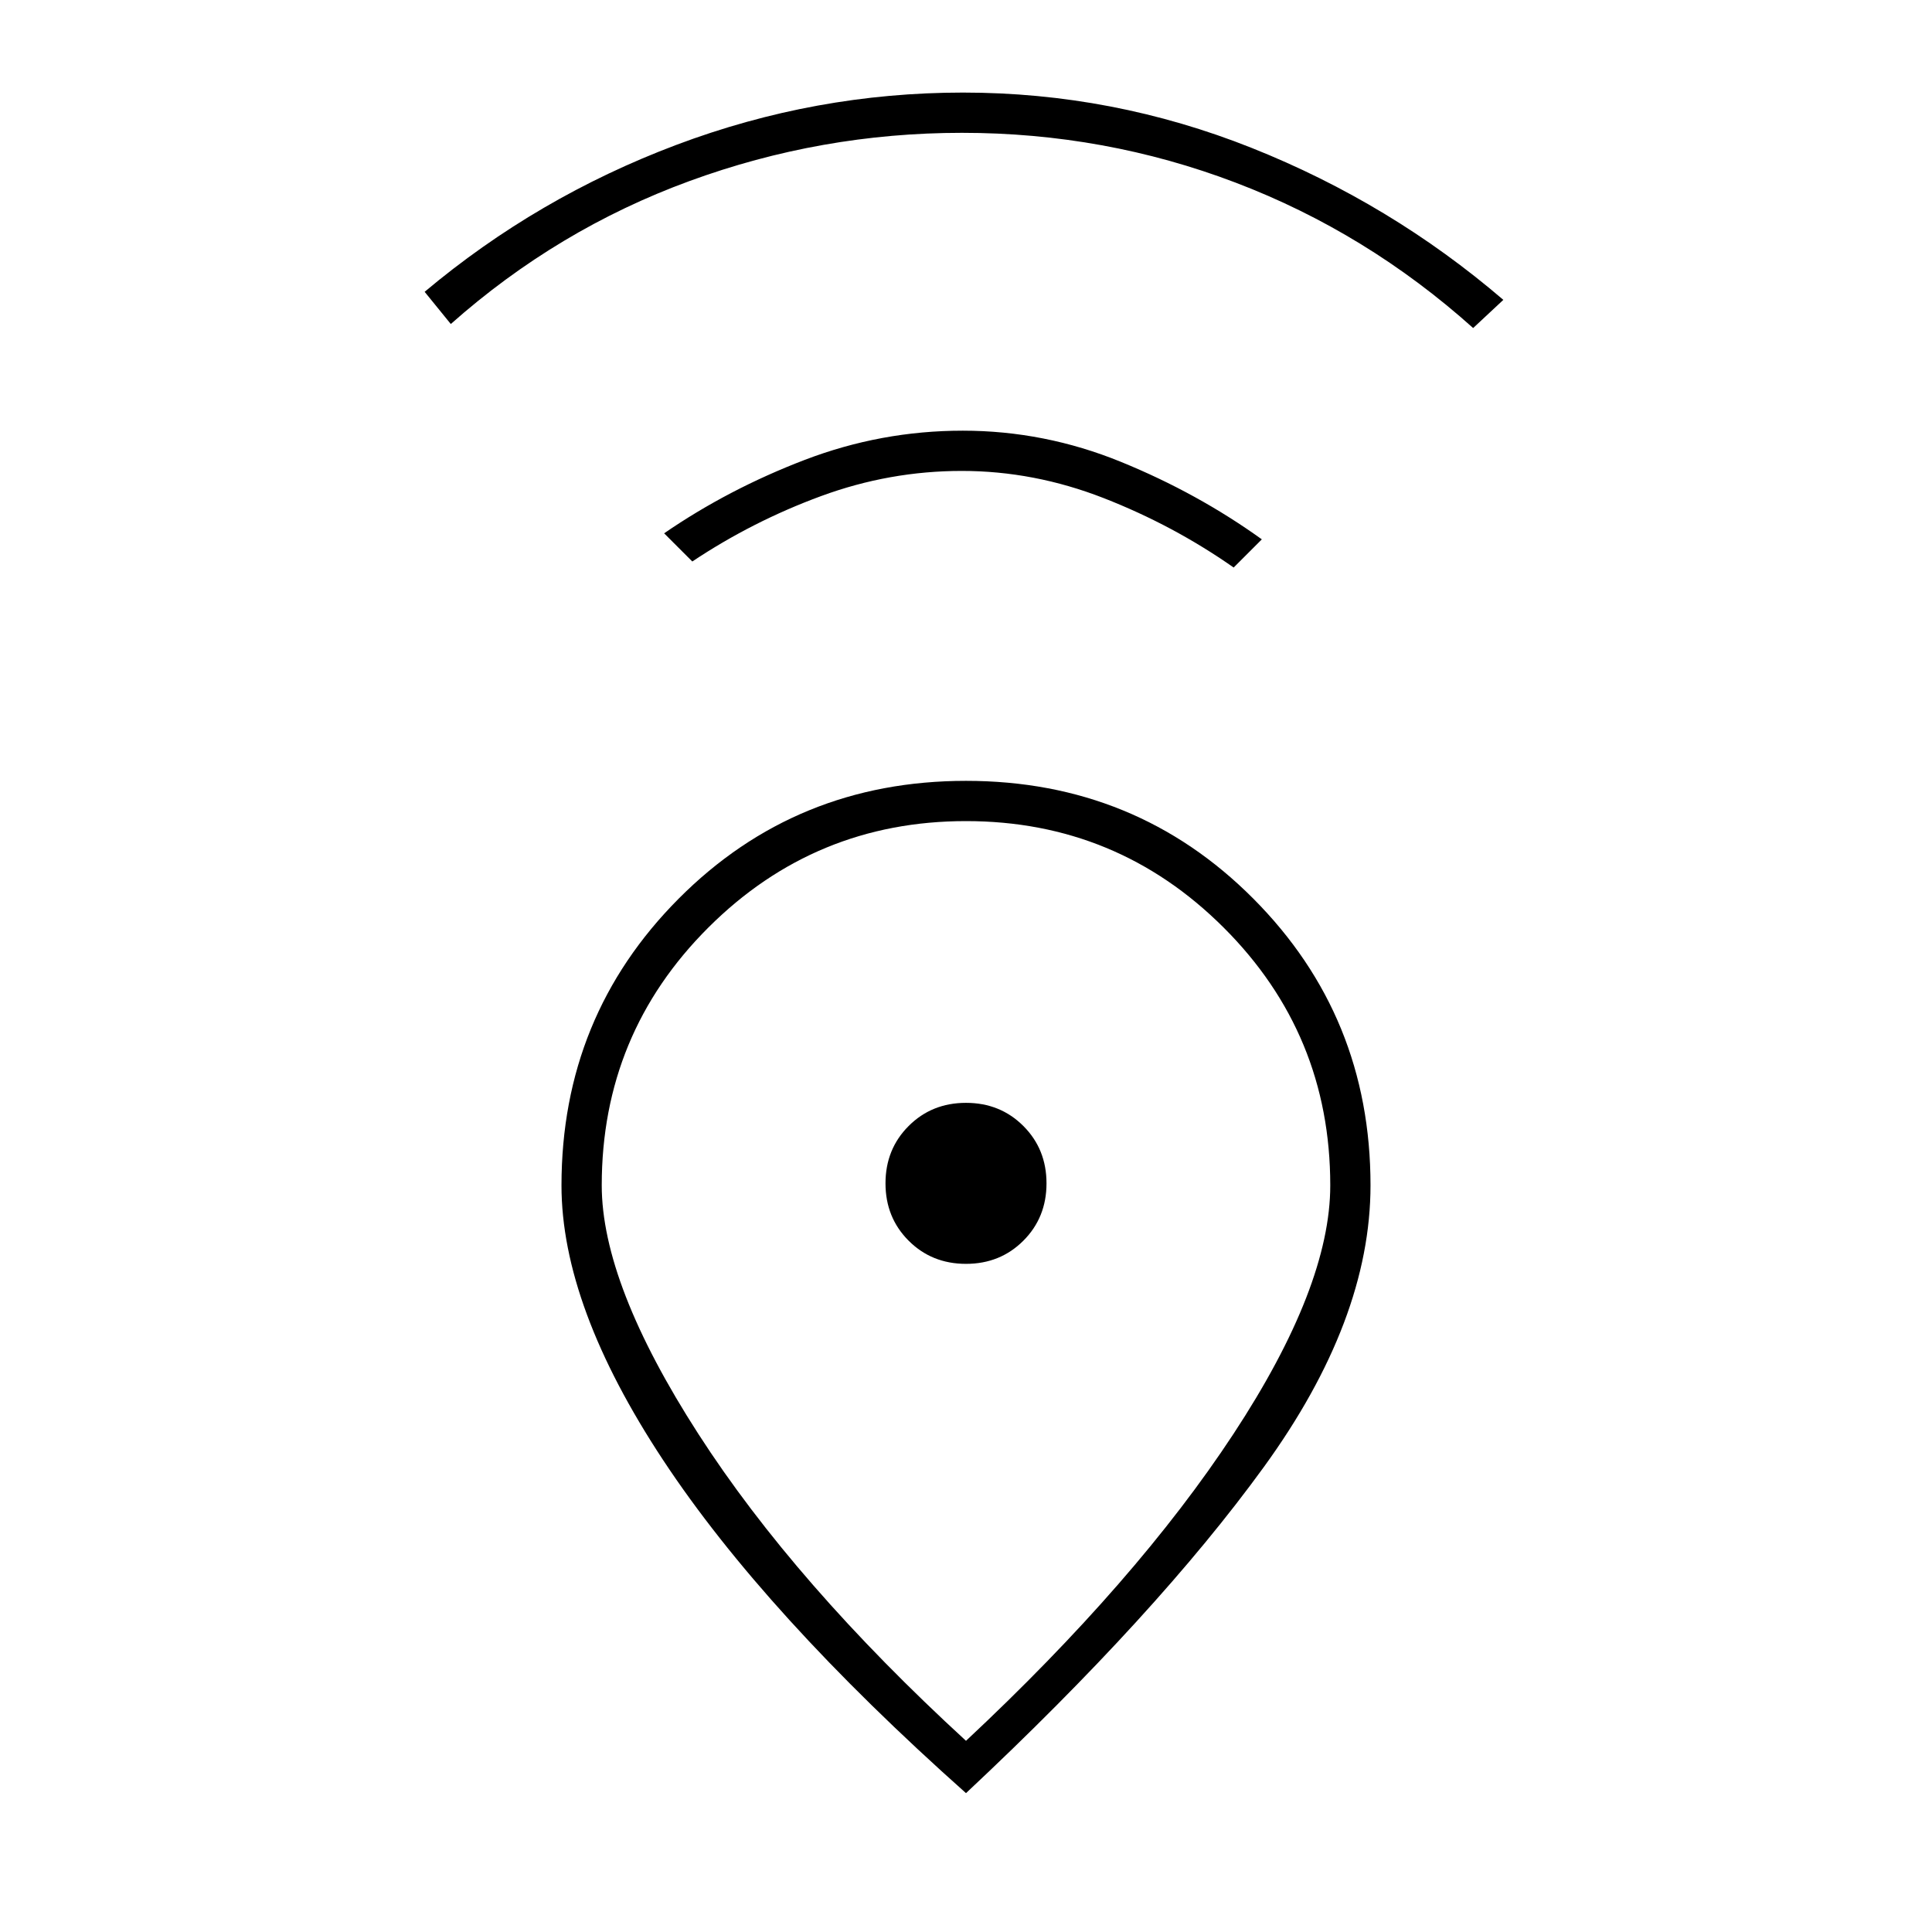 <svg xmlns="http://www.w3.org/2000/svg" height="20" viewBox="0 -960 960 960" width="20"><path d="M480-95q84.844-79.336 132.922-152.526Q661-320.717 661-371q0-75.235-53-128.117Q555-552 480-552t-128 52.867q-53 52.868-53 128.081Q299-322 347-247.5T480-95Zm0 26q-100-89-150.5-165.5T279-370.966Q279-455 337.265-513.5 395.529-572 480-572t142.735 58.5Q681-455 681-371q0 66.884-53 139.942T480-69Zm0-263q17 0 28.5-11.5T520-372q0-17-11.5-28.5T480-412q-17 0-28.5 11.5T440-372q0 17 11.5 28.5T480-332ZM344-681l-14-14q32-22 69.902-36.5t78.5-14.5Q519-746 557-730.5t70 38.5l-14 14q-30-21-64.591-34.5-34.592-13.5-70.5-13.5Q442-726 408-713.5 374-701 344-681ZM224-799l-13-16q56-47 125.048-73 69.049-26 142.452-26 74.403 0 143.452 27.5Q691-859 747-811l-15 14q-53-47.481-118-72.241Q549-894 478-894q-70 0-135.5 24T224-799Zm256 427Z"/></svg>